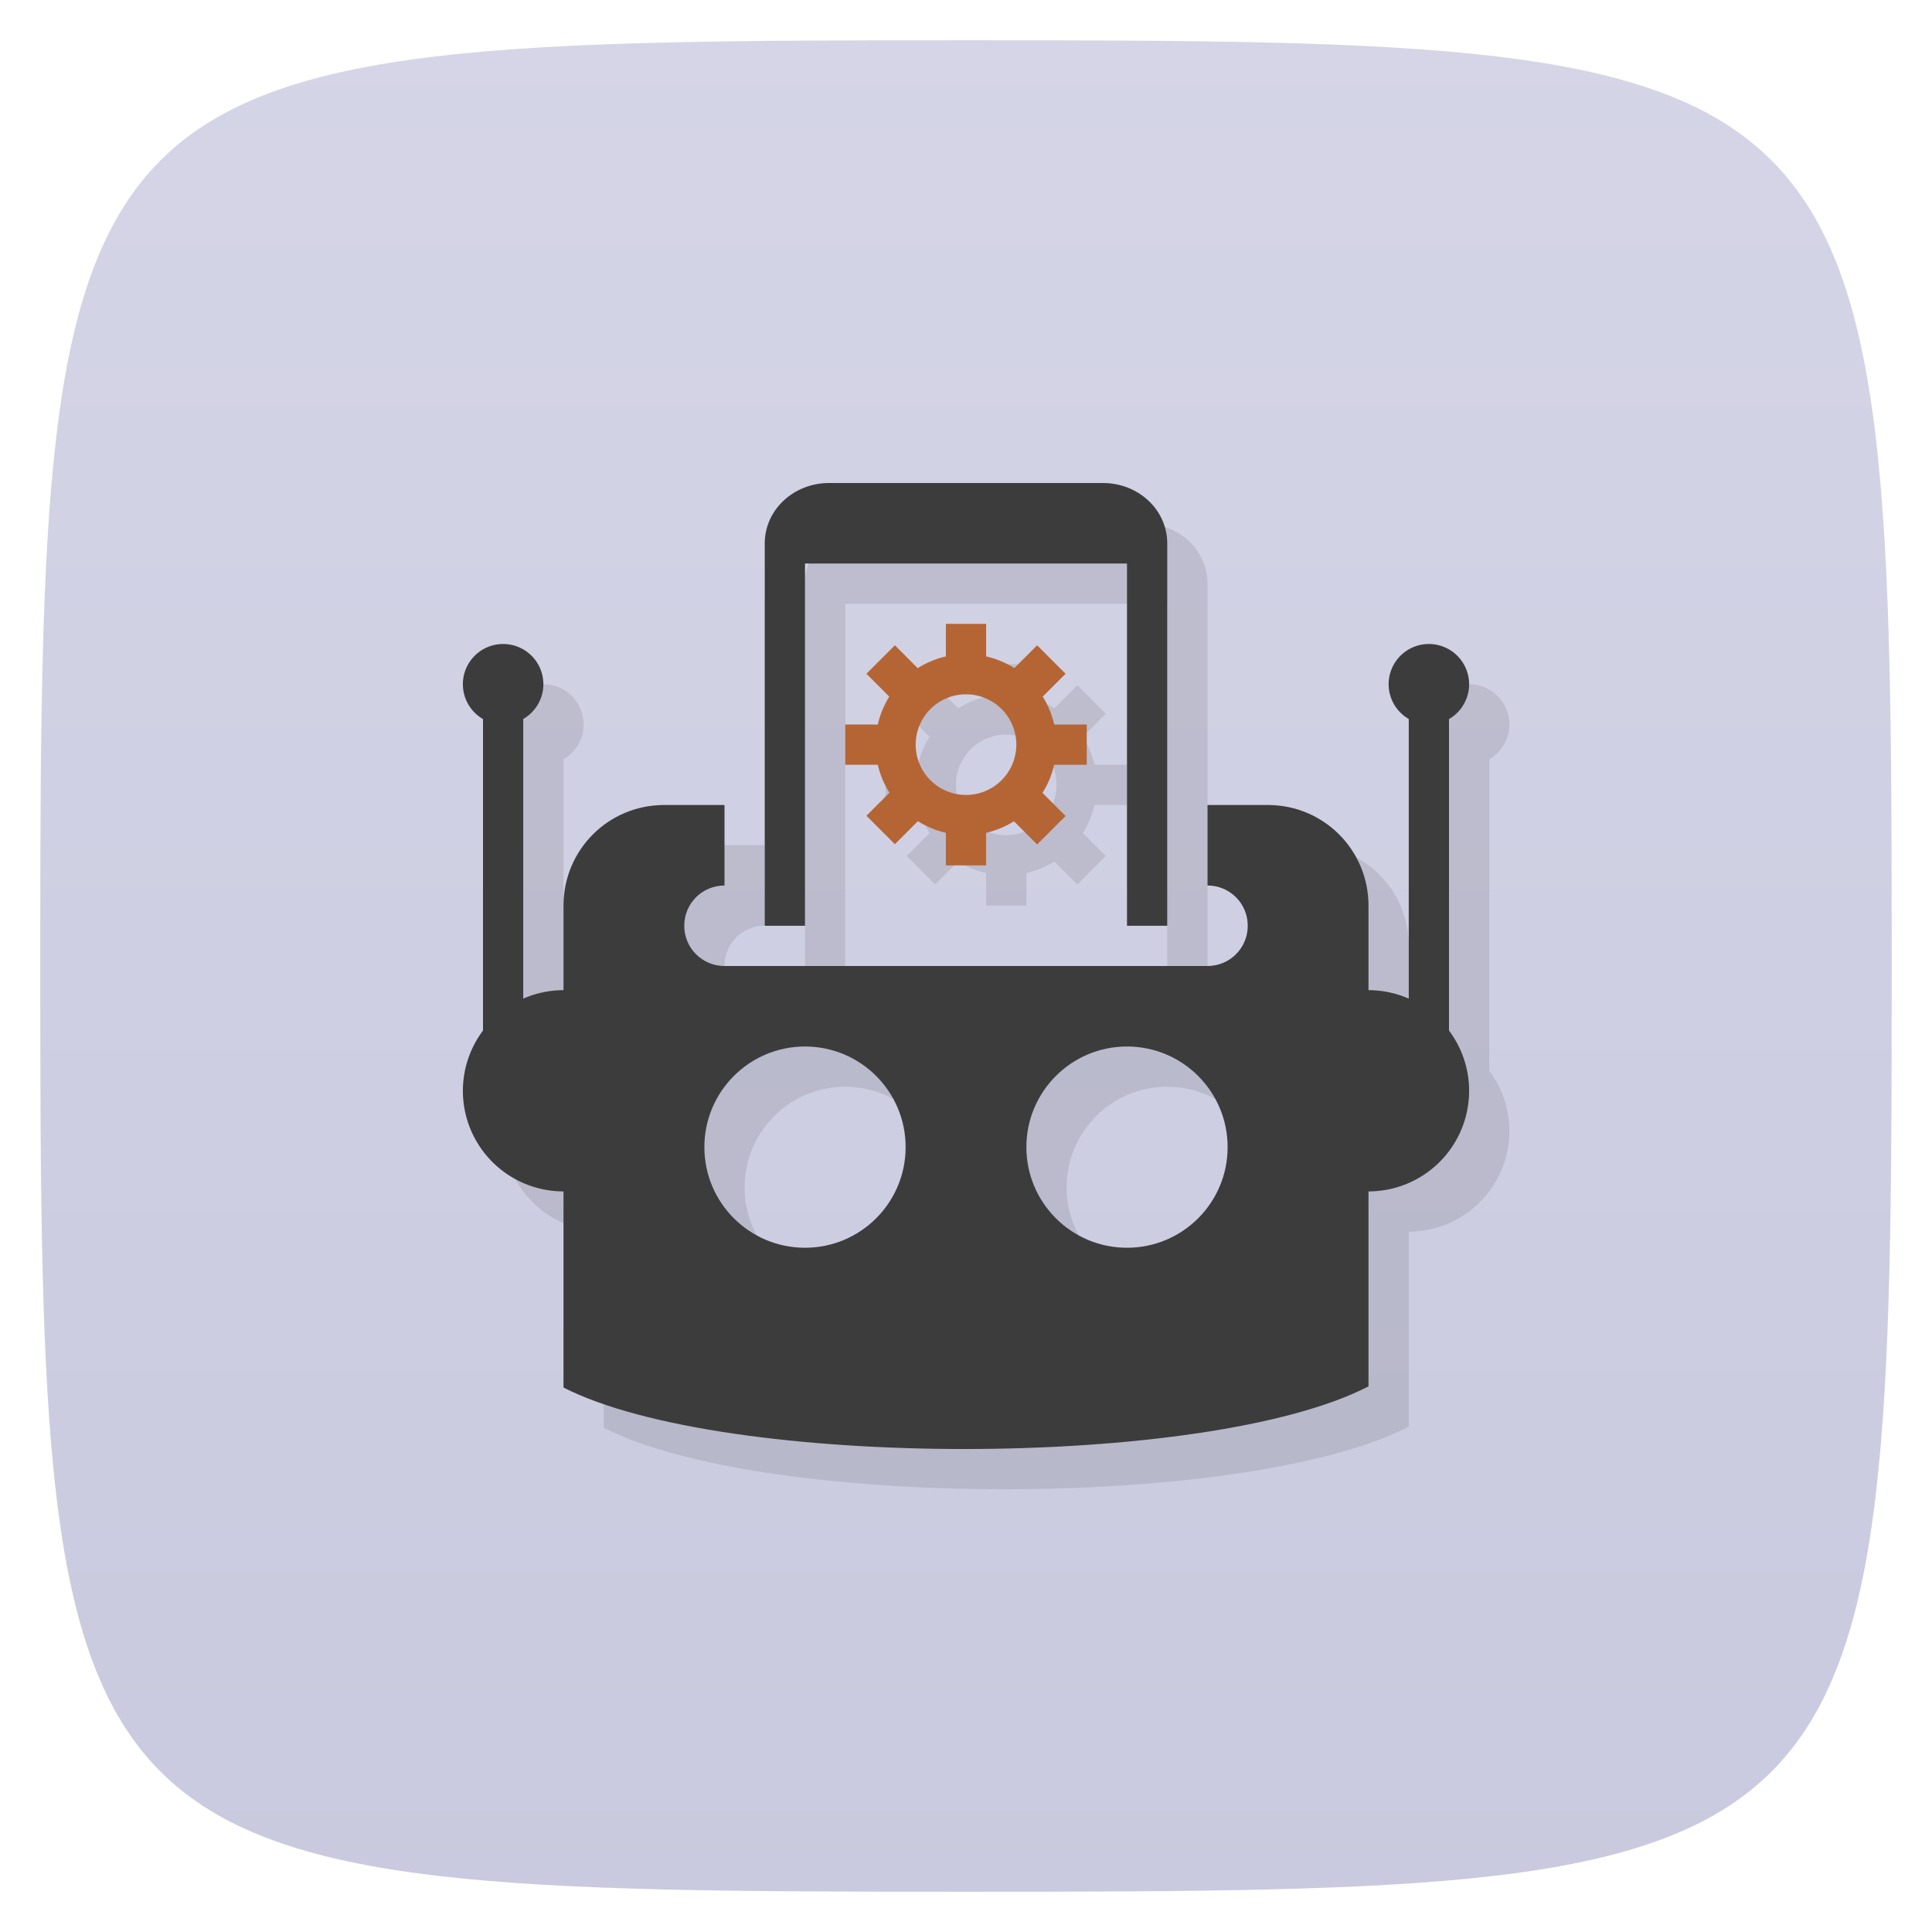 <svg viewBox="0 0 48 48" xmlns="http://www.w3.org/2000/svg" xmlns:xlink="http://www.w3.org/1999/xlink">
  <linearGradient id="a" gradientUnits="userSpaceOnUse" x2="0" y1="48" y2=".135">
    <stop offset="0" stop-color="#c9c9df"/>
    <stop offset="1" stop-color="#d5d5e7"/>
  </linearGradient>
  <path d="m24 1c22.703 0 23 .297 23 23 0 22.703-.297 23-23 23-22.703 0-23-.297-23-23 0-22.703.297-23 23-23z" fill="url(#a)"/>
  <g transform="translate(10 -123)">
    <path d="m11.6 136c-.886 0-1.6.669-1.6 1.5v9.5h1v-9h8v9h1v-9.5c0-.831-.713-1.5-1.6-1.5h-6.801zm2.9 3.5v.809a2.25 2.25 0 0 0-.695.289l-.572-.572-.707.707.57.57a2.25 2.25 0 0 0-.287.697h-.809v1h .809a2.25 2.25 0 0 0  .289.695l-.572.572.707.707.572-.572a2.25 2.25 0 0 0  .695.289v.809h1v-.809a2.25 2.25 0 0 0  .695-.289l.572.572.707-.707-.57-.57a2.25 2.25 0 0 0  .287-.697h.809v-1h-.809a2.25 2.25 0 0 0-.289-.695l.572-.572-.707-.707-.57.57a2.25 2.25 0 0 0-.697-.287v-.809zm-11 .5a1 1 0 0 0-1 1 1 1 0 0 0  .5.865v7.738a2.5 2.5 0 0 0-.5 1.496 2.5 2.5 0 0 0  2.5 2.5v4.873c4 2.042 16 2.041 20-.029v-4.844a2.5 2.5 0 0 0 2.5-2.5 2.5 2.5 0 0 0-.5-1.496v-7.738a1 1 0 0 0  .5-.865 1 1 0 0 0-1-1 1 1 0 0 0-1 1 1 1 0 0 0  .5.863v6.947a2.5 2.5 0 0 0-1-.211v-2.1c0-1.385-1.115-2.5-2.5-2.5h-1.5v2c .554 0 1 .446 1 1 0 .554-.446 1-1 1h-12c-.554 0-1-.446-1-1 0-.554.446-1 1-1v-2h-1.5c-1.385 0-2.5 1.115-2.5 2.5v2.1a2.5 2.5 0 0 0-1 .211v-6.947a1 1 0 0 0  .5-.863 1 1 0 0 0-1-1m11.5 1.25a1.25 1.25 0 0 1 1.25 1.25 1.25 1.25 0 0 1-1.25 1.25 1.25 1.25 0 0 1-1.25-1.25 1.25 1.25 0 0 1  1.25-1.25m-4 8.75c1.381 0 2.5 1.119 2.5 2.5 0 1.381-1.119 2.5-2.5 2.5-1.381 0-2.5-1.119-2.5-2.5 0-1.381 1.119-2.5 2.5-2.5zm8 0c1.381 0 2.5 1.119 2.5 2.5 0 1.381-1.119 2.5-2.5 2.5-1.381 0-2.5-1.119-2.5-2.5 0-1.381 1.119-2.5 2.5-2.5z" fill-opacity=".098" fill-rule="evenodd"/>
    <path d="m6.5 143c-1.385 0-2.5 1.115-2.5 2.5v5.973 1.027 4.973c4 2.042 16 2.041 20-.029v-4.944-1-6c0-1.385-1.115-2.5-2.5-2.5h-1.5v2c .554 0 1 .446 1 1 0 .554-.446 1-1 1h-12c-.554 0-1-.446-1-1 0-.554.446-1 1-1v-2zm3.5 6c1.381 0 2.5 1.119 2.5 2.5 0 1.381-1.119 2.5-2.5 2.5-1.381 0-2.5-1.119-2.5-2.5 0-1.381 1.119-2.5 2.5-2.5zm8 0c1.381 0 2.5 1.119 2.5 2.5 0 1.381-1.119 2.5-2.5 2.5-1.381 0-2.5-1.119-2.5-2.5 0-1.381 1.119-2.5 2.5-2.5z" fill="#3c3c3c" fill-rule="evenodd"/>
    <path d="m12.5 16a1 1 0 0 0-1 1 1 1 0 0 0  .5.865v7.739a2.5 2.5 0 0 0-.5 1.496 2.5 2.5 0 0 0  2.5 2.5 2.5 2.5 0 0 0  2.5-2.5 2.5 2.5 0 0 0-2.5-2.5 2.5 2.5 0 0 0-1 .211v-6.948a1 1 0 0 0  .5-.863 1 1 0 0 0-1-1zm23 0a1 1 0 0 0-1 1 1 1 0 0 0  .5.863v6.948a2.5 2.5 0 0 0-1-.211 2.5 2.5 0 0 0-2.5 2.5 2.5 2.5 0 0 0  2.5 2.5 2.5 2.5 0 0 0  2.5-2.5 2.5 2.5 0 0 0-.5-1.496v-7.739a1 1 0 0 0  .5-.865 1 1 0 0 0-1-1z" fill="#3c3c3c" transform="translate(-10 123)"/>
    <path d="m10.6 135c-.886 0-1.6.669-1.6 1.5v9.5h1v-9h8v9h1v-9.5c0-.831-.713-1.5-1.6-1.5h-6.801z" fill="#3c3c3c"/>
    <path d="m23.5 15.5v.809a2.25 2.25 0 0 0-.699.291l-.568-.568-.707.707.568.568a2.25 2.25 0 0 0-.285.693h-.809v1h .809a2.25 2.25 0 0 0  .289.695l-.572.572.707.707.572-.572a2.25 2.25 0 0 0  .695.289v.809h1v-.809a2.25 2.25 0 0 0  .691-.287l.576.576.707-.707-.574-.574a2.25 2.25 0 0 0  .291-.699h.809v-1h-.809a2.25 2.25 0 0 0-.285-.693l.568-.568-.707-.707-.566.566a2.25 2.25 0 0 0-.701-.289v-.809zm.5 1.75a1.25 1.25 0 0 1 1.25 1.25 1.25 1.25 0 0 1-1.25 1.25 1.25 1.25 0 0 1-1.25-1.25 1.25 1.25 0 0 1  1.25-1.25z" fill="#b56533" transform="translate(-10 123)"/>
  </g>
</svg>
